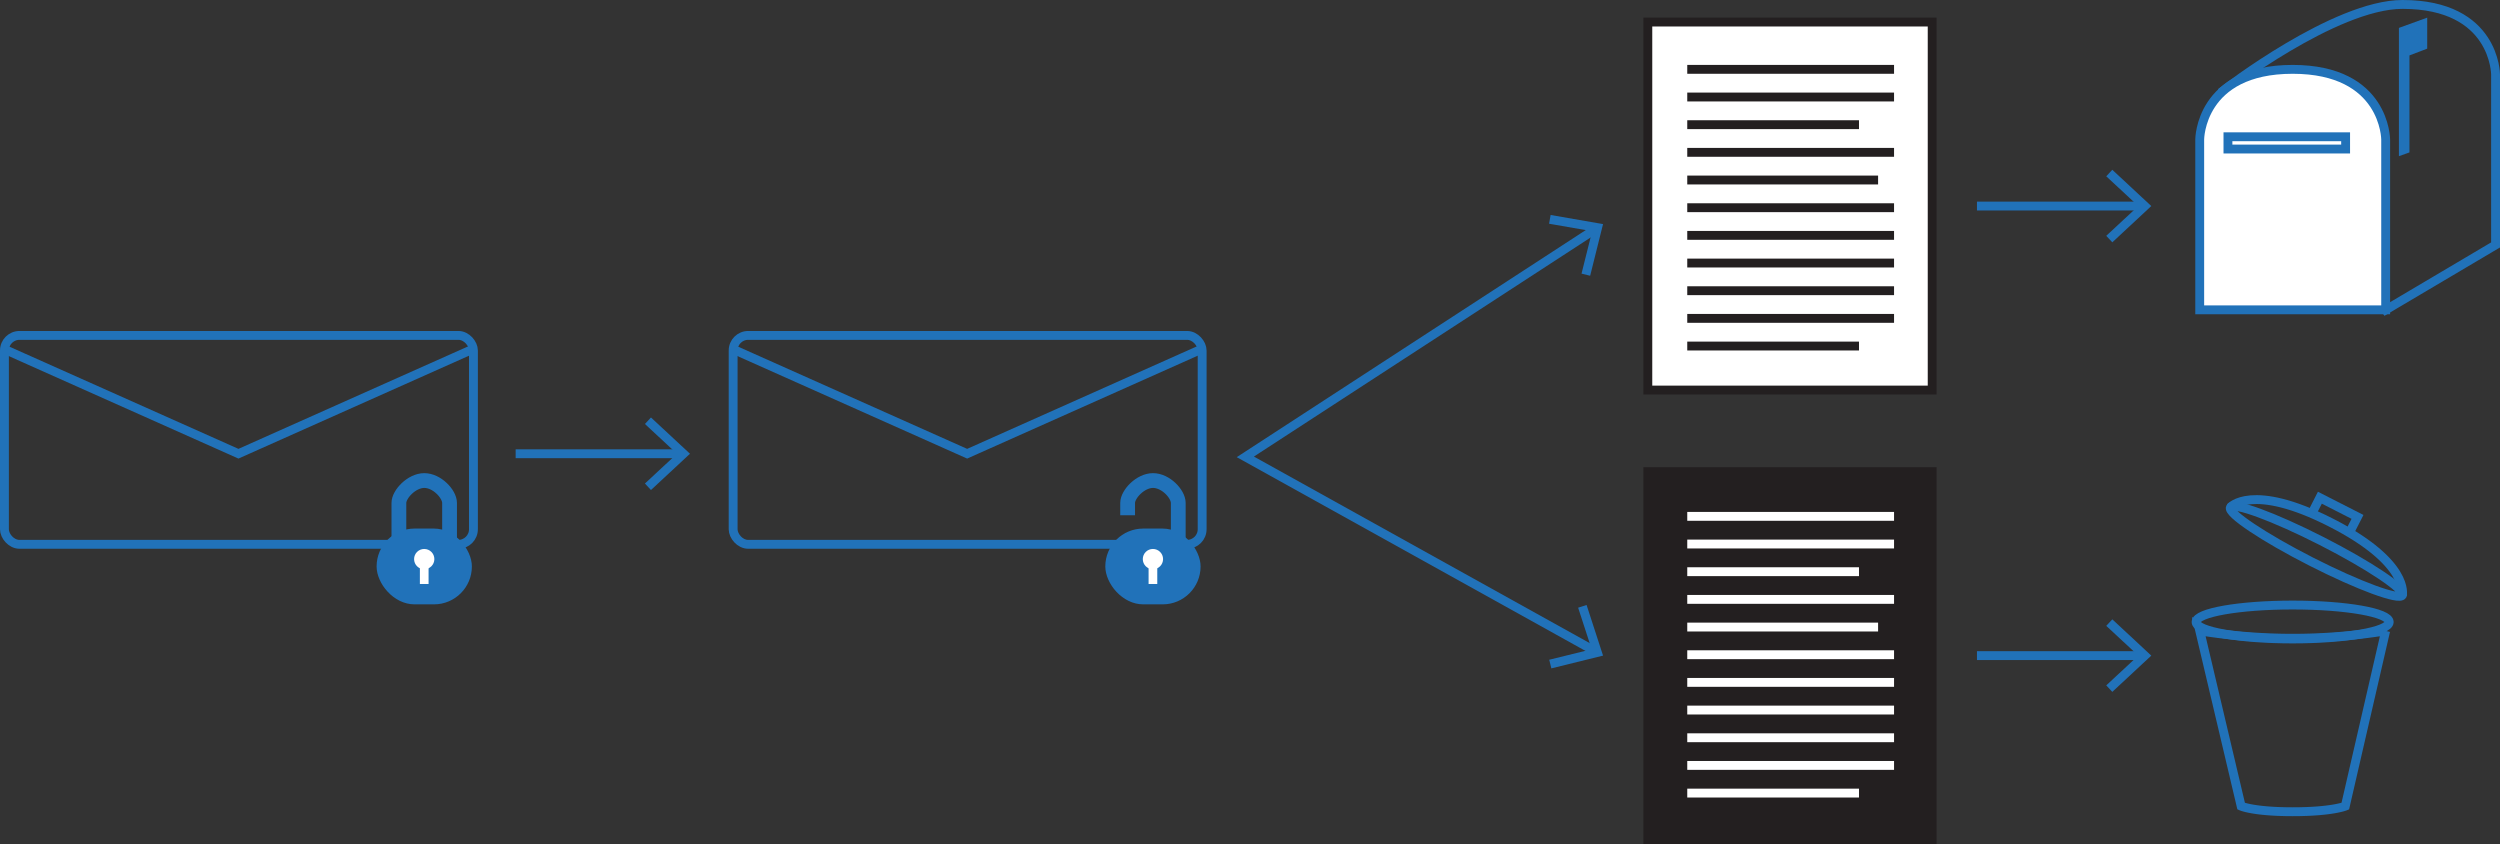 <svg id="Layer_1" data-name="Layer 1" xmlns="http://www.w3.org/2000/svg" viewBox="0 0 845.78 285.55"><rect x="0" y="0" width="845.78" height="285.55" fill="#333333" stroke="none"/><defs><style>.cls-1,.cls-3,.cls-7,.cls-8{fill:none;}.cls-1,.cls-3,.cls-9{stroke:#2172b9;}.cls-1,.cls-3,.cls-5,.cls-6,.cls-7,.cls-8,.cls-9{stroke-miterlimit:10;}.cls-1,.cls-5,.cls-6,.cls-7,.cls-8,.cls-9{stroke-width:3px;}.cls-2{fill:#2172b9;}.cls-3{stroke-width:5px;}.cls-4,.cls-5,.cls-9{fill:#fff;}.cls-5,.cls-6,.cls-7{stroke:#231f20;}.cls-6{fill:#231f20;}.cls-8{stroke:#fff;}</style></defs><title>flowchart</title><rect class="cls-1" x="1.5" y="113.47" width="158.67" height="70.68" rx="5.1"/><polyline class="cls-1" points="1.5 118.17 80.67 153.5 159.84 118.17"/><rect class="cls-2" x="127.41" y="178.82" width="32.23" height="25.64" rx="12.82"/><path class="cls-3" d="M148.31,330.37v-13.2c0-2.94,4.29-7.55,8.57-7.57s8.57,4.53,8.57,7.57v13.2" transform="translate(-13.36 -147.03)"/><polyline class="cls-4" points="142.05 190.11 142.05 197.57 144.99 197.57 144.99 190.11"/><circle class="cls-4" cx="143.52" cy="189.15" r="3.43"/><line class="cls-1" x1="174.45" y1="153.51" x2="230.17" y2="153.51"/><polygon class="cls-2" points="220.23 165.78 218.19 163.58 229.02 153.51 218.19 143.44 220.23 141.24 233.43 153.51 220.23 165.78"/><line class="cls-1" x1="668.83" y1="69.71" x2="724.56" y2="69.71"/><polygon class="cls-2" points="714.62 81.98 712.57 79.78 723.41 69.71 712.57 59.64 714.62 57.44 727.81 69.71 714.62 81.98"/><line class="cls-1" x1="668.83" y1="221.8" x2="724.56" y2="221.8"/><polygon class="cls-2" points="714.62 234.07 712.57 231.87 723.41 221.8 712.57 211.73 714.62 209.53 727.81 221.8 714.62 234.07"/><rect class="cls-1" x="248.03" y="113.47" width="158.67" height="70.68" rx="5.1"/><polyline class="cls-1" points="248.03 118.17 327.2 153.5 406.37 118.17"/><rect class="cls-2" x="373.94" y="178.82" width="32.23" height="25.64" rx="12.82"/><path class="cls-3" d="M394.85,321.35v-4.18c0-2.94,4.28-7.55,8.57-7.57s8.56,4.53,8.56,7.57v13.2" transform="translate(-13.36 -147.03)"/><polyline class="cls-4" points="388.58 190.11 388.58 197.57 391.52 197.57 391.52 190.11"/><circle class="cls-4" cx="390.05" cy="189.15" r="3.43"/><polyline class="cls-1" points="539.61 77.59 421.31 154.56 539.49 220.22"/><polygon class="cls-2" points="524.59 72.73 524.07 75.69 538.64 78.22 535.05 92.57 537.97 93.29 542.33 75.81 524.59 72.73"/><polygon class="cls-2" points="524.84 226.12 524.12 223.2 538.48 219.66 533.9 205.59 536.76 204.67 542.33 221.8 524.84 226.12"/><rect class="cls-5" x="557.48" y="7.46" width="96.2" height="124.5"/><rect class="cls-6" x="557.48" y="159.55" width="96.2" height="124.5"/><line class="cls-7" x1="570.82" y1="23.46" x2="640.78" y2="23.46"/><line class="cls-7" x1="570.82" y1="51.54" x2="640.78" y2="51.54"/><line class="cls-7" x1="570.82" y1="60.9" x2="635.38" y2="60.9"/><line class="cls-7" x1="570.82" y1="32.82" x2="640.78" y2="32.82"/><line class="cls-7" x1="570.82" y1="70.27" x2="640.78" y2="70.27"/><line class="cls-7" x1="570.82" y1="79.63" x2="640.78" y2="79.63"/><line class="cls-7" x1="570.82" y1="88.99" x2="640.78" y2="88.99"/><line class="cls-7" x1="570.82" y1="98.35" x2="640.78" y2="98.35"/><line class="cls-7" x1="570.82" y1="107.71" x2="640.78" y2="107.71"/><line class="cls-7" x1="570.82" y1="42.18" x2="628.92" y2="42.18"/><line class="cls-7" x1="570.82" y1="117.07" x2="628.92" y2="117.07"/><line class="cls-8" x1="570.82" y1="174.69" x2="640.78" y2="174.69"/><line class="cls-8" x1="570.82" y1="202.78" x2="640.78" y2="202.78"/><line class="cls-8" x1="570.82" y1="212.14" x2="635.38" y2="212.14"/><line class="cls-8" x1="570.82" y1="184.05" x2="640.78" y2="184.05"/><line class="cls-8" x1="570.82" y1="221.5" x2="640.78" y2="221.5"/><line class="cls-8" x1="570.82" y1="230.86" x2="640.78" y2="230.86"/><line class="cls-8" x1="570.82" y1="240.22" x2="640.78" y2="240.22"/><line class="cls-8" x1="570.82" y1="249.59" x2="640.78" y2="249.59"/><line class="cls-8" x1="570.82" y1="258.95" x2="640.78" y2="258.95"/><line class="cls-8" x1="570.82" y1="193.41" x2="628.92" y2="193.41"/><line class="cls-8" x1="570.82" y1="268.31" x2="628.92" y2="268.31"/><path class="cls-1" d="M820.46,360.47,806.8,419.76s-4.49,1.89-17.79,1.89-17.44-1.89-17.44-1.89l-14-59.29a199.92,199.92,0,0,0,62.91,0Z" transform="translate(-13.36 -147.03)"/><ellipse class="cls-1" cx="775.63" cy="210.43" rx="32.67" ry="5.74"/><ellipse class="cls-1" cx="797" cy="333.51" rx="3.9" ry="32.67" transform="translate(124.68 745.24) rotate(-63)"/><path class="cls-1" d="M767.89,318.68s7.19-8.55,34.05,5.14,24.17,24.52,24.17,24.52" transform="translate(-13.36 -147.03)"/><polyline class="cls-1" points="782.22 173.54 784.84 168.38 797.57 174.87 794.94 180.03"/><path class="cls-1" d="M857.64,229.89l-37.18,22L765.8,177.48s37.46-28.95,60.37-28.95c31.47,0,31.47,23.73,31.47,23.73Z" transform="translate(-13.36 -147.03)"/><path class="cls-9" d="M820.46,251.85H757.55V194.22s0-23.73,31.44-23.73,31.47,23.73,31.47,23.73Z" transform="translate(-13.36 -147.03)"/><polygon class="cls-2" points="811.58 52.84 815.15 51.56 815.15 18.75 821.15 16.46 821.15 5.97 811.58 9.44 811.58 52.84"/><rect class="cls-1" x="753.74" y="46.27" width="39.81" height="4.15"/></svg>
